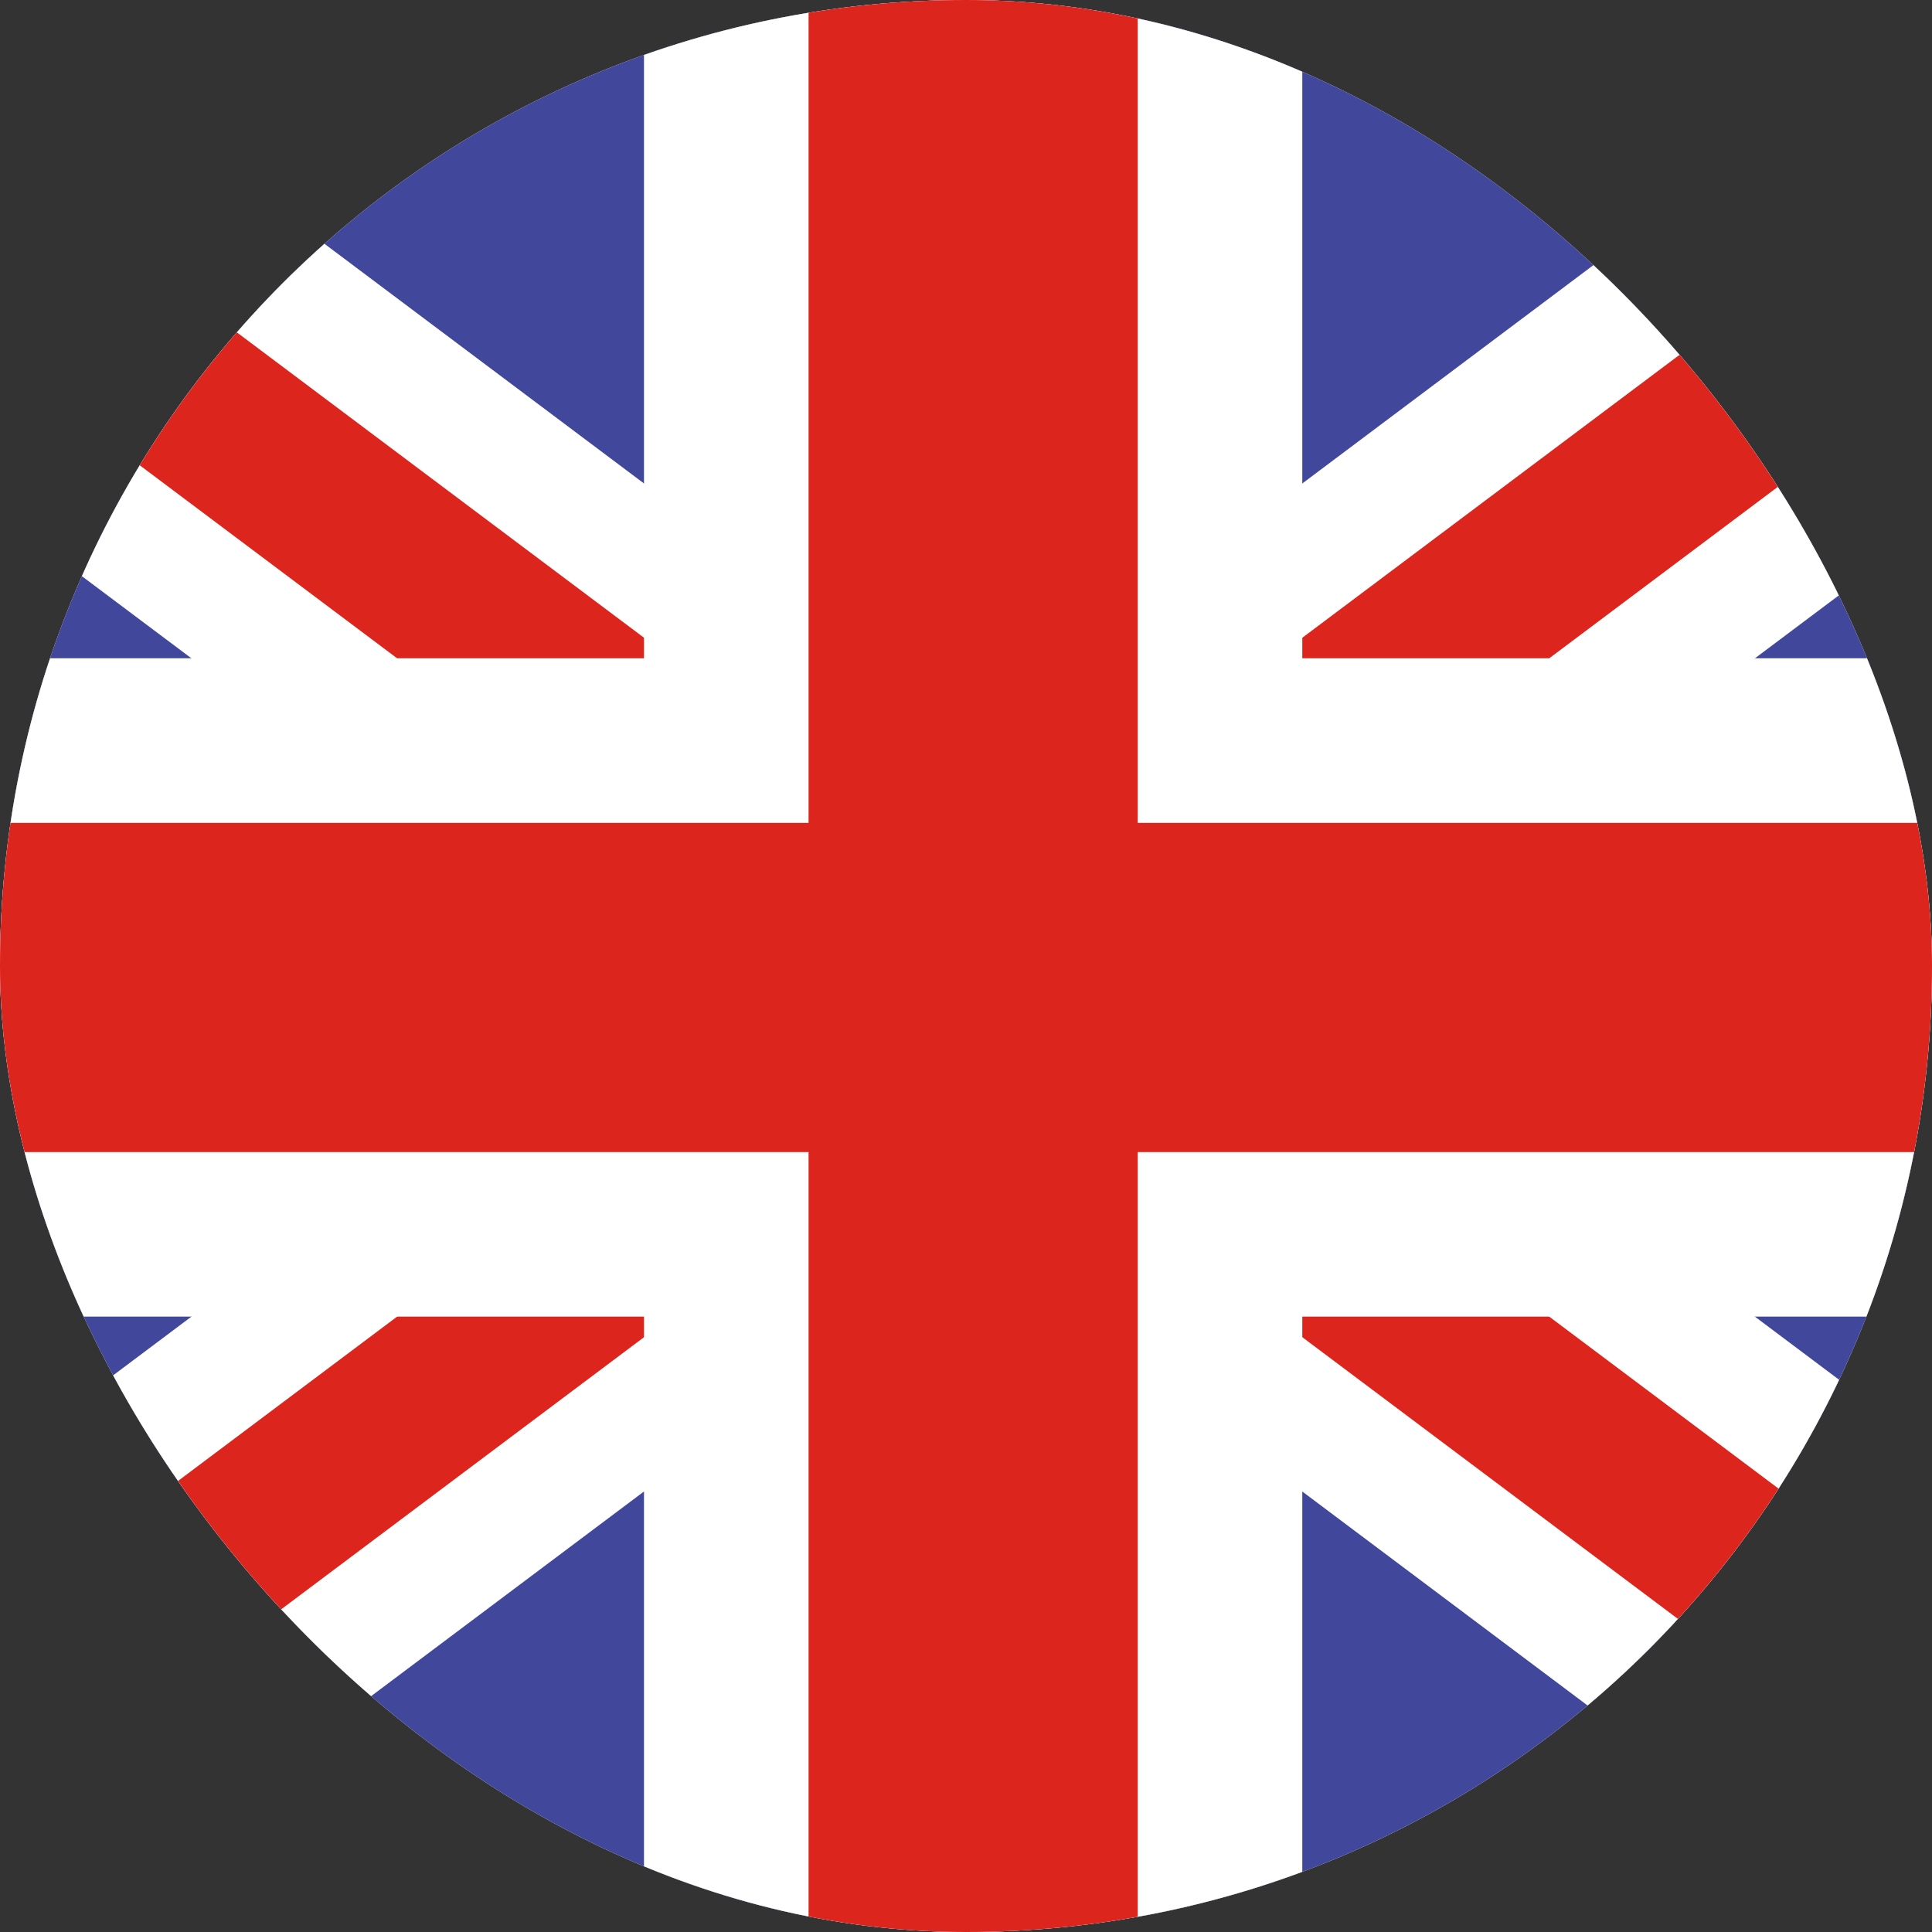 <svg fill="none" height="45" viewBox="0 0 45 45" width="45" xmlns="http://www.w3.org/2000/svg" xmlns:xlink="../../external.html?link=http://www.w3.org/1999/xlink"><rect x="0" y="0" width="45" height="45" fill="#333333" stroke="none"/><clipPath id="a"><rect height="45" rx="22.5" width="45"/></clipPath><g clip-path="url(#a)"><rect fill="#fff" height="45" rx="22.5" width="45"/><path d="m-8 0h61.333v46h-61.333z" fill="#41479b"/><path d="m53.333 40.011-22.68-17.011 22.68-17.01v-5.99h-7.986l-22.68 17.011-22.681-17.011h-7.986v5.99l22.681 17.01-22.681 17.011v5.989h7.986l22.68-17.01 22.68 17.01h7.986z" fill="#fff"/><g clip-rule="evenodd" fill-rule="evenodd"><path d="m-8 0-0.0 0v2.396l27.472 20.604-27.472 20.604v2.396h3.195l27.472-20.604 27.472 20.604h3.195v-2.396l-27.472-20.604 27.472-20.604v-2.396l-0-0h-3.194l-27.473 20.604-27.472-20.604z" fill="#dc251c"/><path d="m15 15.333v-15.333h15.333v15.333h23v15.333h-23v15.333h-15.333v-15.333h-23v-15.333z" fill="#fff"/><path d="m18.833 19.167v-19.167h7.667v19.167h26.833v7.667h-26.833v19.167h-7.667v-19.167h-26.833v-7.667z" fill="#dc251c"/></g></g></svg>